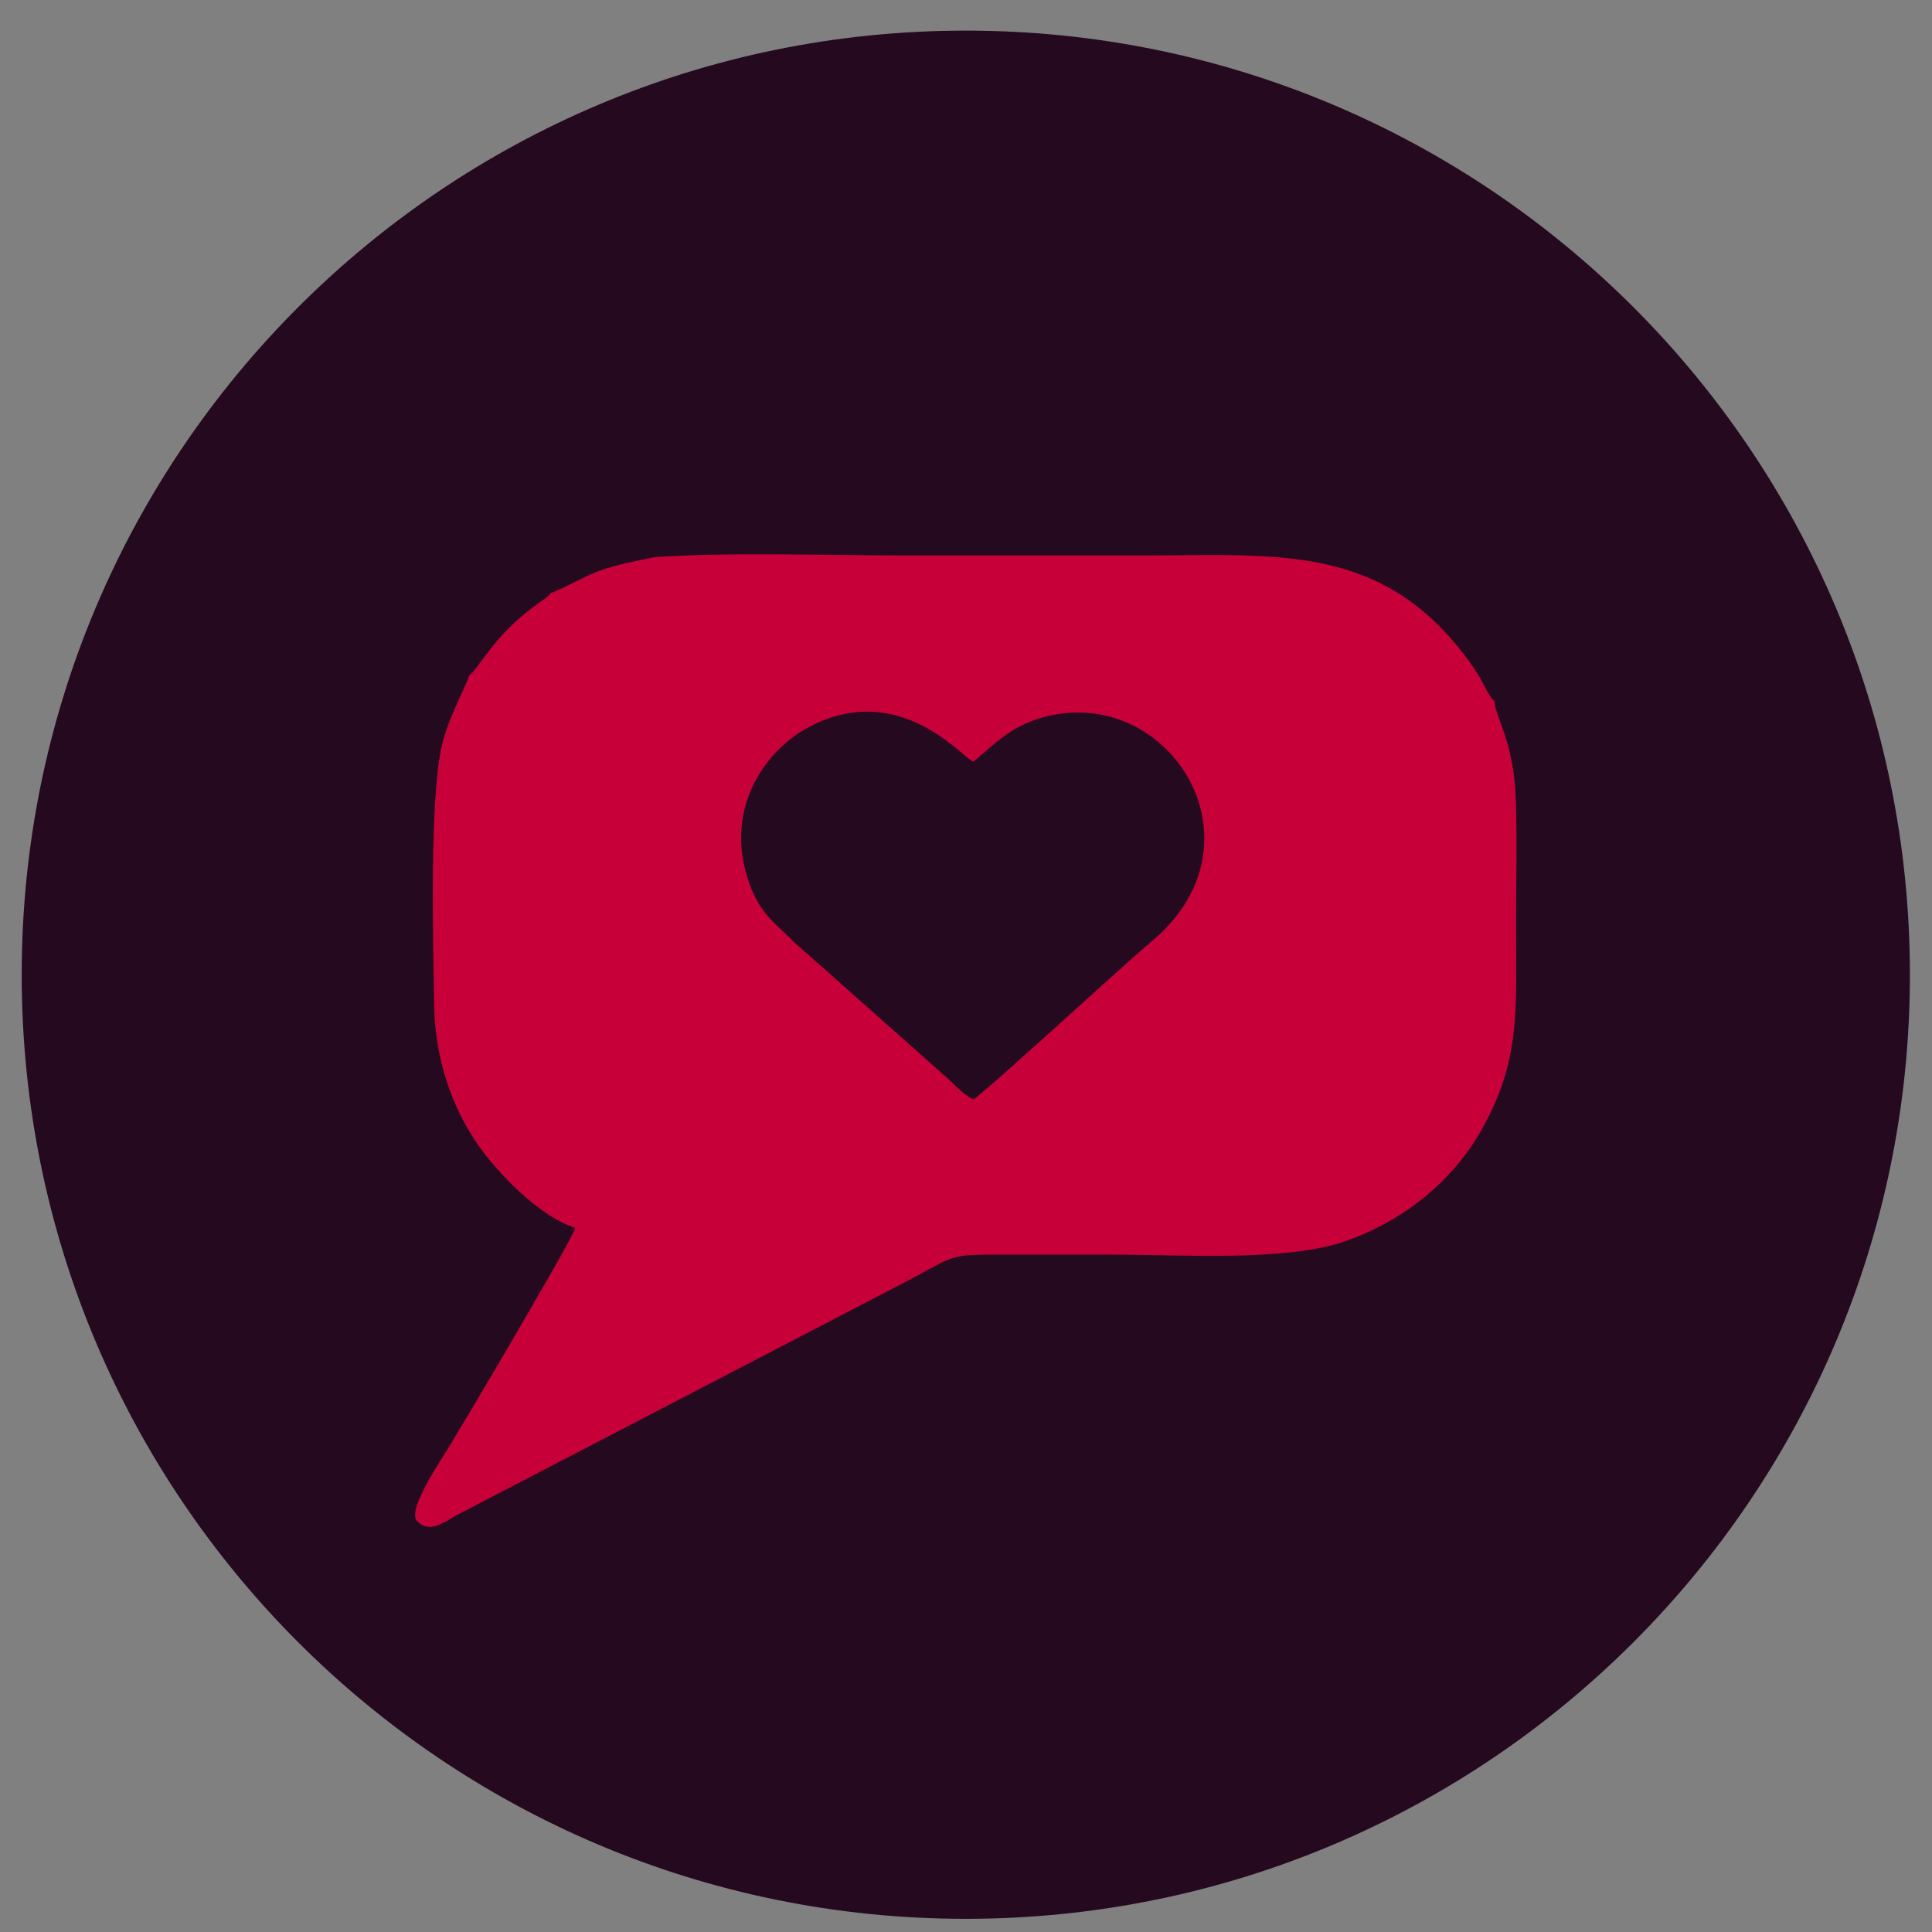 <?xml version="1.0" encoding="UTF-8"?>
<!DOCTYPE svg PUBLIC "-//W3C//DTD SVG 1.1//EN" "http://www.w3.org/Graphics/SVG/1.1/DTD/svg11.dtd">
<!-- Creator: CorelDRAW 2018 (64 Bit Versão de avaliação) -->
<svg xmlns="http://www.w3.org/2000/svg" xml:space="preserve" width="100mm" height="100mm" version="1.1" style="shape-rendering:geometricPrecision; text-rendering:geometricPrecision; image-rendering:optimizeQuality; fill-rule:evenodd; clip-rule:evenodd"
viewBox="0 0 10000 10000"
 xmlns:xlink="http://www.w3.org/1999/xlink">
 <rect x="0" y="0" width="10000" height="10000" fill="#808080" stroke="none"/>
 <defs>
  <style type="text/css">
   <![CDATA[
    .str0 {stroke:#FEFEFE;stroke-width:20;stroke-miterlimit:22.926}
    .str1 {stroke:#FEFEFE;stroke-width:20;stroke-miterlimit:22.926}
    .fil2 {fill:#25091E}
    .fil0 {fill:#C70039}
    .fil1 {fill:#FEFEFE}
   ]]>
  </style>
 </defs>
 <g id="Camada_x0020_1">
  <ellipse class="fil0 str0" cx="5194.7" cy="5115.74" rx="4201.58" ry="4265.08"/>
  <ellipse class="fil1 str1" cx="-10285.62" cy="4728.7" rx="4201.58" ry="4265.08"/>
  <path class="fil2" d="M4998.98 158.47c2698.82,0 4886.65,2187.83 4886.65,4886.65 0,2698.82 -2187.83,4886.65 -4886.65,4886.65 -2698.82,0 -4886.65,-2187.83 -4886.65,-4886.65 0,-2698.82 2187.83,-4886.65 4886.65,-4886.65zm-2148.66 2910.16c-14.26,18.72 -3.81,7.21 -21.47,23.57l-45.92 33.41c-222.67,154.84 -305.3,337.47 -355.27,371.4 -5.57,34.14 -94.17,190.68 -134.49,336.93 -73.49,266.64 -50.46,1068.74 -46.16,1365.53 4.14,285.19 93.44,531.56 224.59,722.86 95.01,138.6 314.71,373.12 506.05,433.08 -13.14,56.68 -564.4,987.19 -643.14,1116.9 -56.54,93.14 -218.39,327.64 -180.23,395.76 66.33,76.6 142.3,10.36 213.22,-27.49l2290.07 -1190.21c270.26,-138.11 237.58,-156.49 470.19,-156.4 210.58,0.07 421.13,0 631.7,0 356.56,0 902.8,38.01 1209.88,-71.53 317.77,-113.37 556.82,-324.62 695.54,-568.07 207.55,-364.23 182.41,-616.76 182.41,-1080.34 0,-208.4 5.54,-424.52 -1.16,-631.97 -10.04,-310.03 -108.21,-429.4 -110.25,-513.51 -19.93,-18.52 -5.72,-1.24 -26.03,-31.36 -29.91,-44.32 -35.5,-77.19 -101.69,-168.95 -444.84,-616.63 -992.46,-553.43 -1668.21,-553.43 -425.43,0 -850.85,0 -1276.29,0 -413.4,0 -867.85,-17.97 -1276.22,8.9 -108.5,23.63 -176.62,33.09 -285.45,70.89 -69.38,24.11 -220.94,109.93 -251.67,114.03z"/>
  <path class="fil2" d="M5037.52 5691.23c82.73,-55.27 795.37,-713.2 916.5,-812.81 627.33,-515.87 92.06,-1348.22 -558.97,-1164.5 -169.41,47.8 -252.31,143.11 -357.53,229.1 -59.66,-25.73 -381.4,-422.82 -846.03,-182.42 -223.43,115.6 -438.02,410.6 -323.93,778.52 58.32,188.05 140.19,233.41 242.56,337.11l765.06 679.03c59.26,48.12 93.33,97.82 162.34,135.97z"/>
 </g>
</svg>
